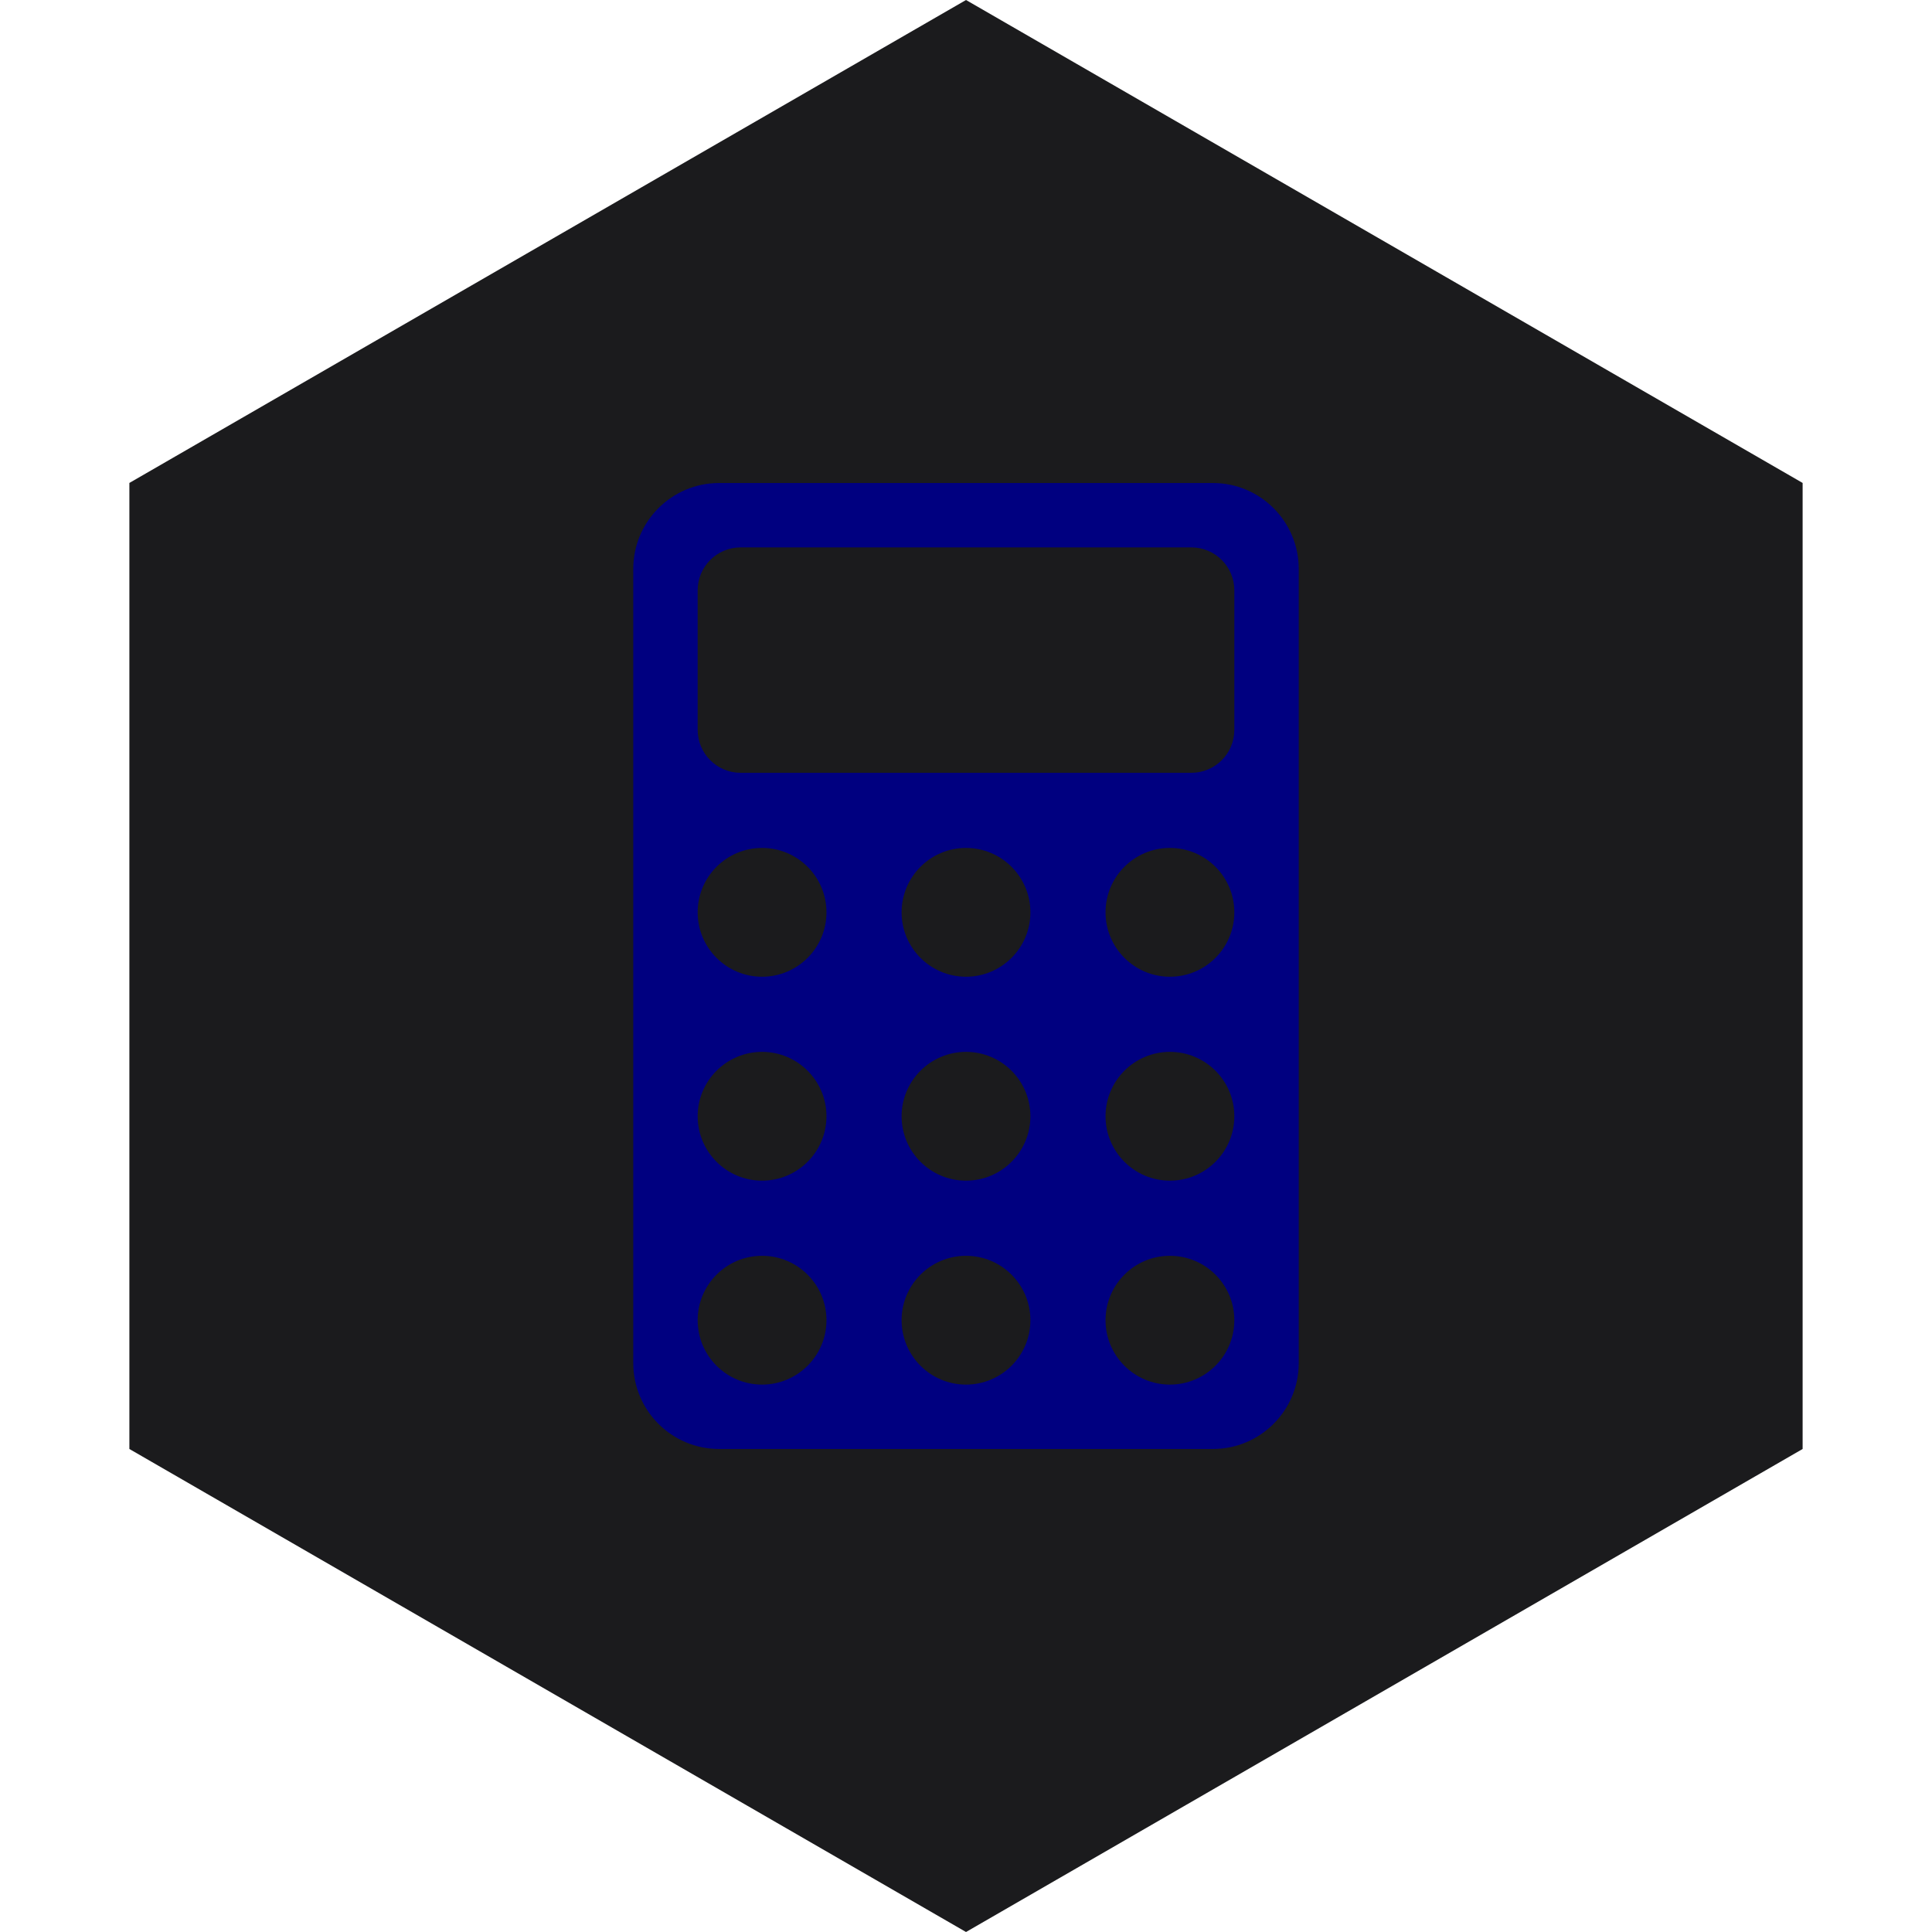 <?xml version="1.0" encoding="UTF-8" standalone="no"?><!-- Generator: Gravit.io --><svg xmlns="http://www.w3.org/2000/svg" xmlns:xlink="http://www.w3.org/1999/xlink" style="isolation:isolate" viewBox="0 0 512 512" width="512pt" height="512pt"><defs><clipPath id="_clipPath_YG0ClH1hyffQoz8gjAGBahVjXEGcoqVl"><rect width="512" height="512"/></clipPath></defs><g clip-path="url(#_clipPath_YG0ClH1hyffQoz8gjAGBahVjXEGcoqVl)"><path d="M 477.714 383.995 L 256.005 512 L 34.286 383.995 L 34.286 127.985 L 256.005 0 L 477.714 127.985 L 477.714 383.995 Z" fill-rule="evenodd" fill="rgb(27,27,29)" /><path d=" M 190.578 128 L 321.422 128 C 333.981 128 344.178 138.196 344.178 150.756 L 344.178 361.244 C 344.178 373.804 333.981 384 321.422 384 L 190.578 384 C 178.019 384 167.822 373.804 167.822 361.244 L 167.822 150.756 C 167.822 138.196 178.019 128 190.578 128 Z  M 196.267 145.067 L 315.733 145.067 C 322.013 145.067 327.111 150.165 327.111 156.444 L 327.111 193.422 C 327.111 199.702 322.013 204.8 315.733 204.8 L 196.267 204.8 C 189.987 204.8 184.889 199.702 184.889 193.422 L 184.889 156.444 C 184.889 150.165 189.987 145.067 196.267 145.067 Z  M 238.933 349.867 C 238.933 340.447 246.581 332.8 256 332.8 C 265.419 332.8 273.067 340.447 273.067 349.867 C 273.067 359.286 265.419 366.933 256 366.933 C 246.581 366.933 238.933 359.286 238.933 349.867 Z  M 238.933 295.822 C 238.933 286.403 246.581 278.756 256 278.756 C 265.419 278.756 273.067 286.403 273.067 295.822 C 273.067 305.242 265.419 312.889 256 312.889 C 246.581 312.889 238.933 305.242 238.933 295.822 Z  M 184.889 241.778 C 184.889 232.358 192.536 224.711 201.956 224.711 C 211.375 224.711 219.022 232.358 219.022 241.778 C 219.022 251.197 211.375 258.844 201.956 258.844 C 192.536 258.844 184.889 251.197 184.889 241.778 Z  M 238.933 241.778 C 238.933 232.358 246.581 224.711 256 224.711 C 265.419 224.711 273.067 232.358 273.067 241.778 C 273.067 251.197 265.419 258.844 256 258.844 C 246.581 258.844 238.933 251.197 238.933 241.778 Z  M 292.978 241.778 C 292.978 232.358 300.625 224.711 310.044 224.711 C 319.464 224.711 327.111 232.358 327.111 241.778 C 327.111 251.197 319.464 258.844 310.044 258.844 C 300.625 258.844 292.978 251.197 292.978 241.778 Z  M 184.889 295.822 C 184.889 286.403 192.536 278.756 201.956 278.756 C 211.375 278.756 219.022 286.403 219.022 295.822 C 219.022 305.242 211.375 312.889 201.956 312.889 C 192.536 312.889 184.889 305.242 184.889 295.822 Z  M 184.889 349.867 C 184.889 340.447 192.536 332.8 201.956 332.8 C 211.375 332.8 219.022 340.447 219.022 349.867 C 219.022 359.286 211.375 366.933 201.956 366.933 C 192.536 366.933 184.889 359.286 184.889 349.867 Z  M 292.978 295.822 C 292.978 286.403 300.625 278.756 310.044 278.756 C 319.464 278.756 327.111 286.403 327.111 295.822 C 327.111 305.242 319.464 312.889 310.044 312.889 C 300.625 312.889 292.978 305.242 292.978 295.822 Z  M 292.978 349.867 C 292.978 340.447 300.625 332.8 310.044 332.8 C 319.464 332.8 327.111 340.447 327.111 349.867 C 327.111 359.286 319.464 366.933 310.044 366.933 C 300.625 366.933 292.978 359.286 292.978 349.867 Z " fill-rule="evenodd" fill="rgb(0,0,128)"/></g></svg>